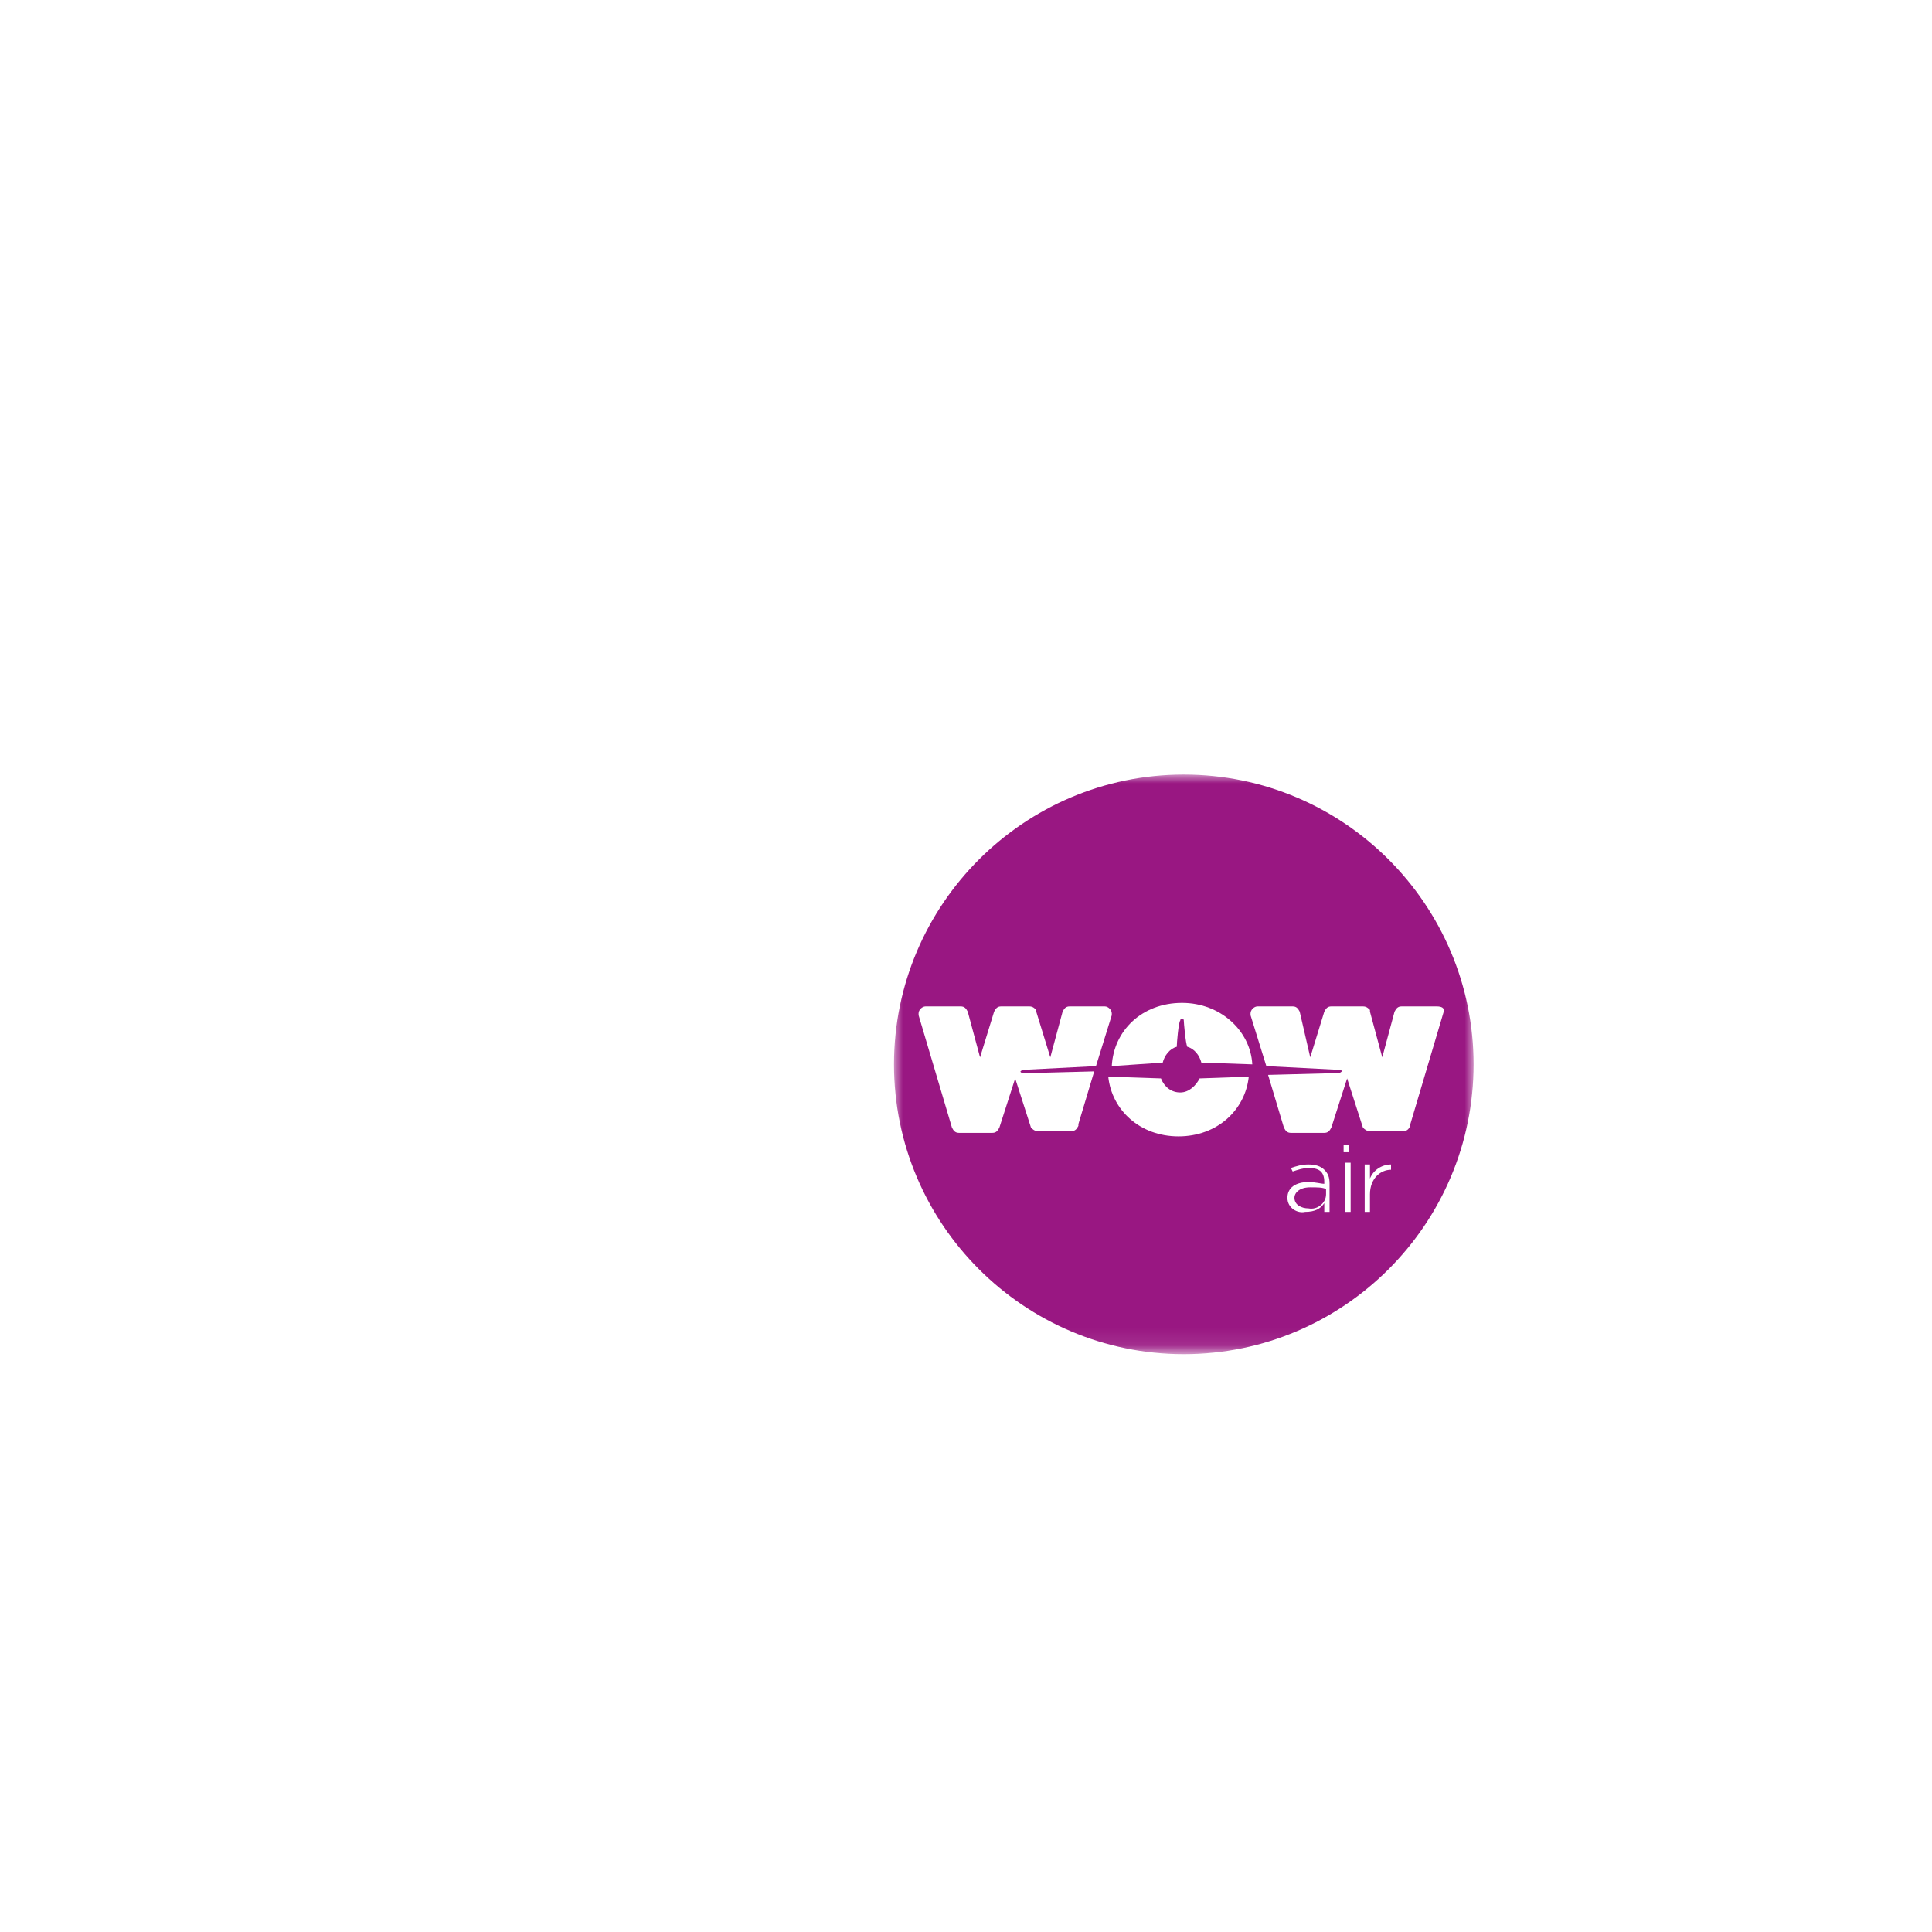 <?xml version="1.0" encoding="utf-8"?>
<!-- Generator: Adobe Illustrator 21.1.0, SVG Export Plug-In . SVG Version: 6.00 Build 0)  -->
<svg version="1.1" id="Layer_1" xmlns="http://www.w3.org/2000/svg" xmlns:xlink="http://www.w3.org/1999/xlink" x="0px" y="0px"
	 viewBox="0 0 110 110" style="enable-background:new 0 0 110 110;" xml:space="preserve">
<style type="text/css">
	.st0{filter:url(#Adobe_OpacityMaskFilter);}
	.st1{fill:#FFFFFF;}
	.st2{mask:url(#mask-2);fill:#991782;}
</style>
<g>
	<g>
		<g>
			<defs>
				<filter id="Adobe_OpacityMaskFilter" filterUnits="userSpaceOnUse" x="50.9" y="44.1" width="33" height="33">
					<feColorMatrix  type="matrix" values="1 0 0 0 0  0 1 0 0 0  0 0 1 0 0  0 0 0 1 0"/>
				</filter>
			</defs>
			<mask maskUnits="userSpaceOnUse" x="50.9" y="44.1" width="33" height="33" id="mask-2">
				<g class="st0">
					<polygon id="path-1" class="st1" points="50.9,77 83.9,77 83.9,44.1 50.9,44.1 					"/>
				</g>
			</mask>
			<path class="st2" d="M83.9,60.6c0,9.1-7.4,16.5-16.5,16.5c-9.1,0-16.5-7.4-16.5-16.5c0-9.1,7.4-16.5,16.5-16.5
				C76.5,44.1,83.9,51.5,83.9,60.6"/>
		</g>
		<path class="st1" d="M77.7,66.3H78v0.8c0.2-0.5,0.7-0.8,1.2-0.8v0.3h0c-0.6,0-1.2,0.5-1.2,1.4V69h-0.3V66.3L77.7,66.3z M76.5,65.6
			h0.3v-0.4h-0.3V65.6z M76.6,69h0.3v-2.8h-0.3V69z M73.3,68.2L73.3,68.2c0-0.6,0.5-0.9,1.2-0.9c0.4,0,0.7,0.1,0.9,0.1v-0.1
			c0-0.6-0.3-0.8-0.9-0.8c-0.3,0-0.6,0.1-0.9,0.2l-0.1-0.2c0.3-0.1,0.6-0.2,1-0.2c0.4,0,0.7,0.1,0.9,0.3c0.2,0.2,0.3,0.4,0.3,0.8V69
			h-0.3v-0.5c-0.2,0.3-0.5,0.5-1.1,0.5C73.9,69.1,73.3,68.8,73.3,68.2L73.3,68.2z M75.5,68v-0.3c-0.2-0.1-0.5-0.1-0.9-0.1
			c-0.6,0-0.9,0.3-0.9,0.6v0c0,0.4,0.4,0.6,0.8,0.6C75,68.9,75.5,68.5,75.5,68L75.5,68z"/>
		<path class="st1" d="M58.5,61.1c0,0-0.2,0-0.2,0c0,0-0.2,0-0.2-0.1c0,0,0,0,0,0v0v0c0,0,0,0,0,0c0,0,0.1-0.1,0.2-0.1
			c0,0,0.2,0,0.2,0l3.9-0.2l0.9-2.9c0,0,0,0,0,0c0,0,0-0.1,0-0.1c0-0.2-0.2-0.4-0.4-0.4h-2c-0.2,0-0.3,0.1-0.4,0.3c0,0,0,0,0,0
			l-0.7,2.6l-0.8-2.6l0-0.1c-0.1-0.1-0.2-0.2-0.4-0.2H57c-0.2,0-0.3,0.1-0.4,0.3l-0.8,2.6l-0.7-2.6c0,0,0,0,0,0
			c-0.1-0.2-0.2-0.3-0.4-0.3h-2c-0.2,0-0.4,0.2-0.4,0.4c0,0,0,0.1,0,0.1l1.9,6.4l0,0c0.1,0.2,0.2,0.3,0.4,0.3h1.9
			c0.2,0,0.3-0.1,0.4-0.3l0.9-2.8l0.9,2.8c0,0,0,0,0,0l0,0c0,0,0,0,0,0c0.1,0.1,0.2,0.2,0.4,0.2H61c0.2,0,0.3-0.1,0.4-0.3l0-0.1
			c0,0,0,0,0,0l0.9-3L58.5,61.1"/>
		<path class="st1" d="M66.2,60.5c0.1-0.4,0.4-0.8,0.8-0.9c0-0.2,0.1-1.4,0.2-1.5c0-0.1,0.1-0.1,0.1-0.1h0h0c0,0,0.1,0,0.1,0.1
			c0,0.1,0.1,1.3,0.2,1.5c0.4,0.1,0.7,0.5,0.8,0.9l2.9,0.1c0,0,0,0,0,0c-0.1-1.9-1.8-3.5-4-3.5c-2.3,0-3.9,1.6-4,3.6L66.2,60.5"/>
		<path class="st1" d="M68.3,61.4c-0.2,0.4-0.6,0.8-1.1,0.8c-0.5,0-0.9-0.3-1.1-0.8l-3-0.1c0.2,1.9,1.8,3.4,4,3.4
			c2.2,0,3.8-1.5,4-3.4L68.3,61.4"/>
		<path class="st1" d="M81.8,57.3h-2c-0.2,0-0.3,0.1-0.4,0.3c0,0,0,0,0,0l-0.7,2.6L78,57.6l0-0.1c-0.1-0.1-0.2-0.2-0.4-0.2h-1.8
			c-0.2,0-0.3,0.1-0.4,0.3l-0.8,2.6L74,57.6c0,0,0,0,0,0c-0.1-0.2-0.2-0.3-0.4-0.3h-2c-0.2,0-0.4,0.2-0.4,0.4c0,0,0,0.1,0,0.1
			l0.9,2.9l3.9,0.2c0,0,0.2,0,0.2,0c0,0,0.2,0,0.2,0.1c0,0,0,0,0,0v0v0c0,0,0,0,0,0c0,0-0.1,0.1-0.2,0.1c0,0-0.2,0-0.2,0l-3.8,0.1
			l0.9,3l0,0c0.1,0.2,0.2,0.3,0.4,0.3h1.9c0.2,0,0.3-0.1,0.4-0.3l0.9-2.8l0.9,2.8c0,0,0,0,0,0l0,0c0,0,0,0,0,0
			c0.1,0.1,0.2,0.2,0.4,0.2h1.9c0.2,0,0.3-0.1,0.4-0.3l0-0.1c0,0,0,0,0,0l1.9-6.4c0,0,0,0,0,0c0,0,0-0.1,0-0.1
			C82.2,57.4,82.1,57.3,81.8,57.3"/>
	</g>
</g>
</svg>
